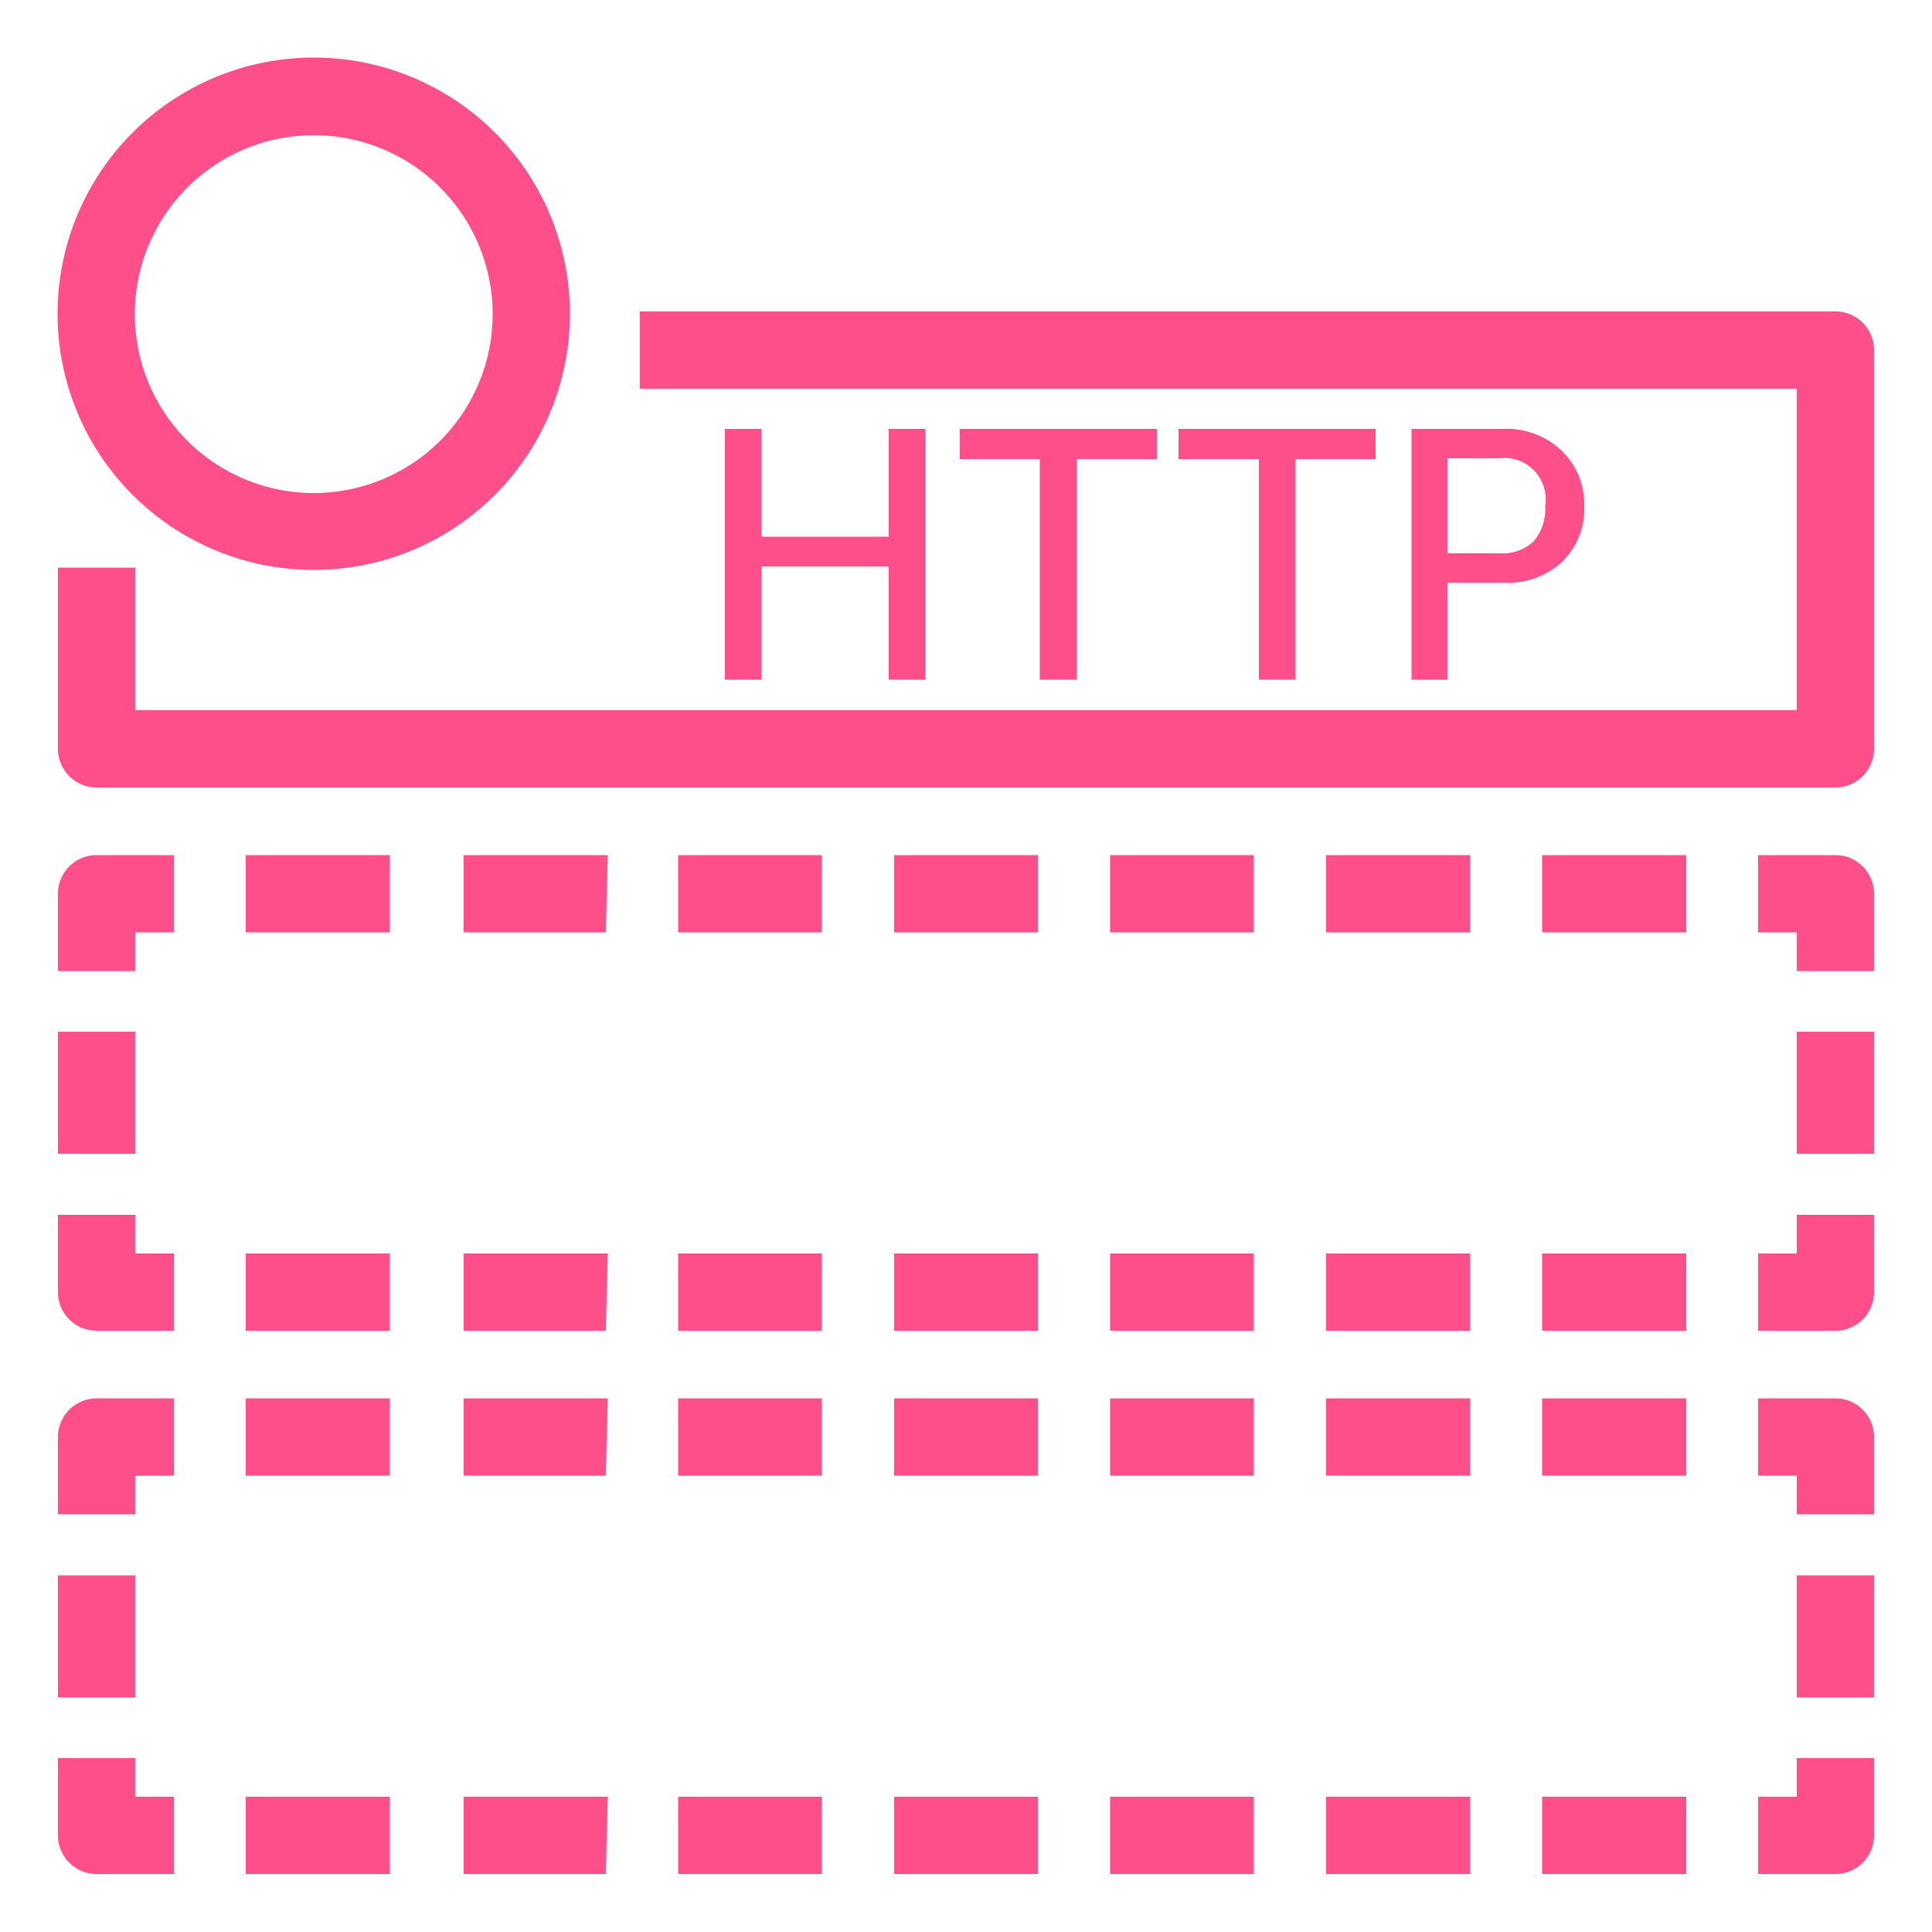 <svg id="Layer_1" data-name="Layer 1" xmlns="http://www.w3.org/2000/svg" width="50" height="50" viewBox="0 0 50 50"><title>Amazon-Simple-Notification-Service-SNS_HTTP-Notification_dark-bg</title><path d="M47.5,20.38H2.5a1,1,0,0,1-1-1V14.69h2v3.69h43V10.06H16.56v-2H47.5a1,1,0,0,1,1,1V19.38A1,1,0,0,1,47.5,20.38Z" style="fill:#ff4f8b"/><path d="M47.5,34.44h-2v-2h1v-1h2v2A1,1,0,0,1,47.5,34.44Z" style="fill:#ff4f8b"/><path d="M43.64,34.44H39.91v-2h3.73Zm-5.59,0H34.32v-2h3.73Zm-5.6,0H28.73v-2h3.72Zm-5.59,0H23.14v-2h3.72Zm-5.59,0H17.55v-2h3.72Zm-5.59,0H12v-2h3.73Zm-5.59,0H6.36v-2h3.73Z" style="fill:#ff4f8b"/><path d="M4.5,34.44h-2a1,1,0,0,1-1-1v-2h2v1h1Z" style="fill:#ff4f8b"/><rect x="1.5" y="26.7" width="2" height="3.16" style="fill:#ff4f8b"/><path d="M3.5,25.13h-2v-2a1,1,0,0,1,1-1h2v2h-1Z" style="fill:#ff4f8b"/><path d="M43.64,24.13H39.91v-2h3.73Zm-5.59,0H34.32v-2h3.73Zm-5.6,0H28.73v-2h3.72Zm-5.59,0H23.14v-2h3.72Zm-5.59,0H17.55v-2h3.72Zm-5.59,0H12v-2h3.73Zm-5.59,0H6.36v-2h3.73Z" style="fill:#ff4f8b"/><path d="M48.5,25.13h-2v-1h-1v-2h2a1,1,0,0,1,1,1Z" style="fill:#ff4f8b"/><rect x="46.5" y="26.7" width="2" height="3.16" style="fill:#ff4f8b"/><path d="M47.5,48.5h-2v-2h1v-1h2v2A1,1,0,0,1,47.5,48.5Z" style="fill:#ff4f8b"/><path d="M43.64,48.5H39.91v-2h3.73Zm-5.59,0H34.32v-2h3.73Zm-5.6,0H28.73v-2h3.72Zm-5.59,0H23.14v-2h3.72Zm-5.59,0H17.55v-2h3.72Zm-5.59,0H12v-2h3.73Zm-5.59,0H6.36v-2h3.73Z" style="fill:#ff4f8b"/><path d="M4.5,48.5h-2a1,1,0,0,1-1-1v-2h2v1h1Z" style="fill:#ff4f8b"/><rect x="1.5" y="40.77" width="2" height="3.16" style="fill:#ff4f8b"/><path d="M3.5,39.19h-2v-2a1,1,0,0,1,1-1h2v2h-1Z" style="fill:#ff4f8b"/><path d="M43.64,38.19H39.91v-2h3.73Zm-5.59,0H34.32v-2h3.73Zm-5.6,0H28.73v-2h3.72Zm-5.59,0H23.14v-2h3.72Zm-5.59,0H17.55v-2h3.72Zm-5.59,0H12v-2h3.73Zm-5.59,0H6.36v-2h3.73Z" style="fill:#ff4f8b"/><path d="M48.5,39.19h-2v-1h-1v-2h2a1,1,0,0,1,1,1Z" style="fill:#ff4f8b"/><rect x="46.5" y="40.77" width="2" height="3.16" style="fill:#ff4f8b"/><path d="M23,17.59V14.66H19.71v2.93h-.95V11.1h.95v2.79H23V11.1h.95v6.49Z" style="fill:#ff4f8b"/><path d="M26.91,17.59V11.88H24.84V11.1h5.1v.78H27.87v5.71Z" style="fill:#ff4f8b"/><path d="M32.58,17.59V11.88H30.5V11.1h5.1v.78H33.53v5.71Z" style="fill:#ff4f8b"/><path d="M37.46,15.08v2.51h-.93V11.1h2.35a2.08,2.08,0,0,1,1.51.54A1.9,1.9,0,0,1,41,13.09a1.9,1.9,0,0,1-.57,1.45,2.08,2.08,0,0,1-1.51.54Zm0-.76H38.8a1.18,1.18,0,0,0,.89-.31,1.29,1.29,0,0,0,.3-.92,1.07,1.07,0,0,0-1.19-1.23H37.46Z" style="fill:#ff4f8b"/><path d="M8.13,14.75a6.63,6.63,0,1,1,6.62-6.62A6.63,6.63,0,0,1,8.13,14.75Zm0-11.25a4.63,4.63,0,1,0,4.62,4.63A4.63,4.63,0,0,0,8.13,3.5Z" style="fill:#ff4f8b"/></svg>